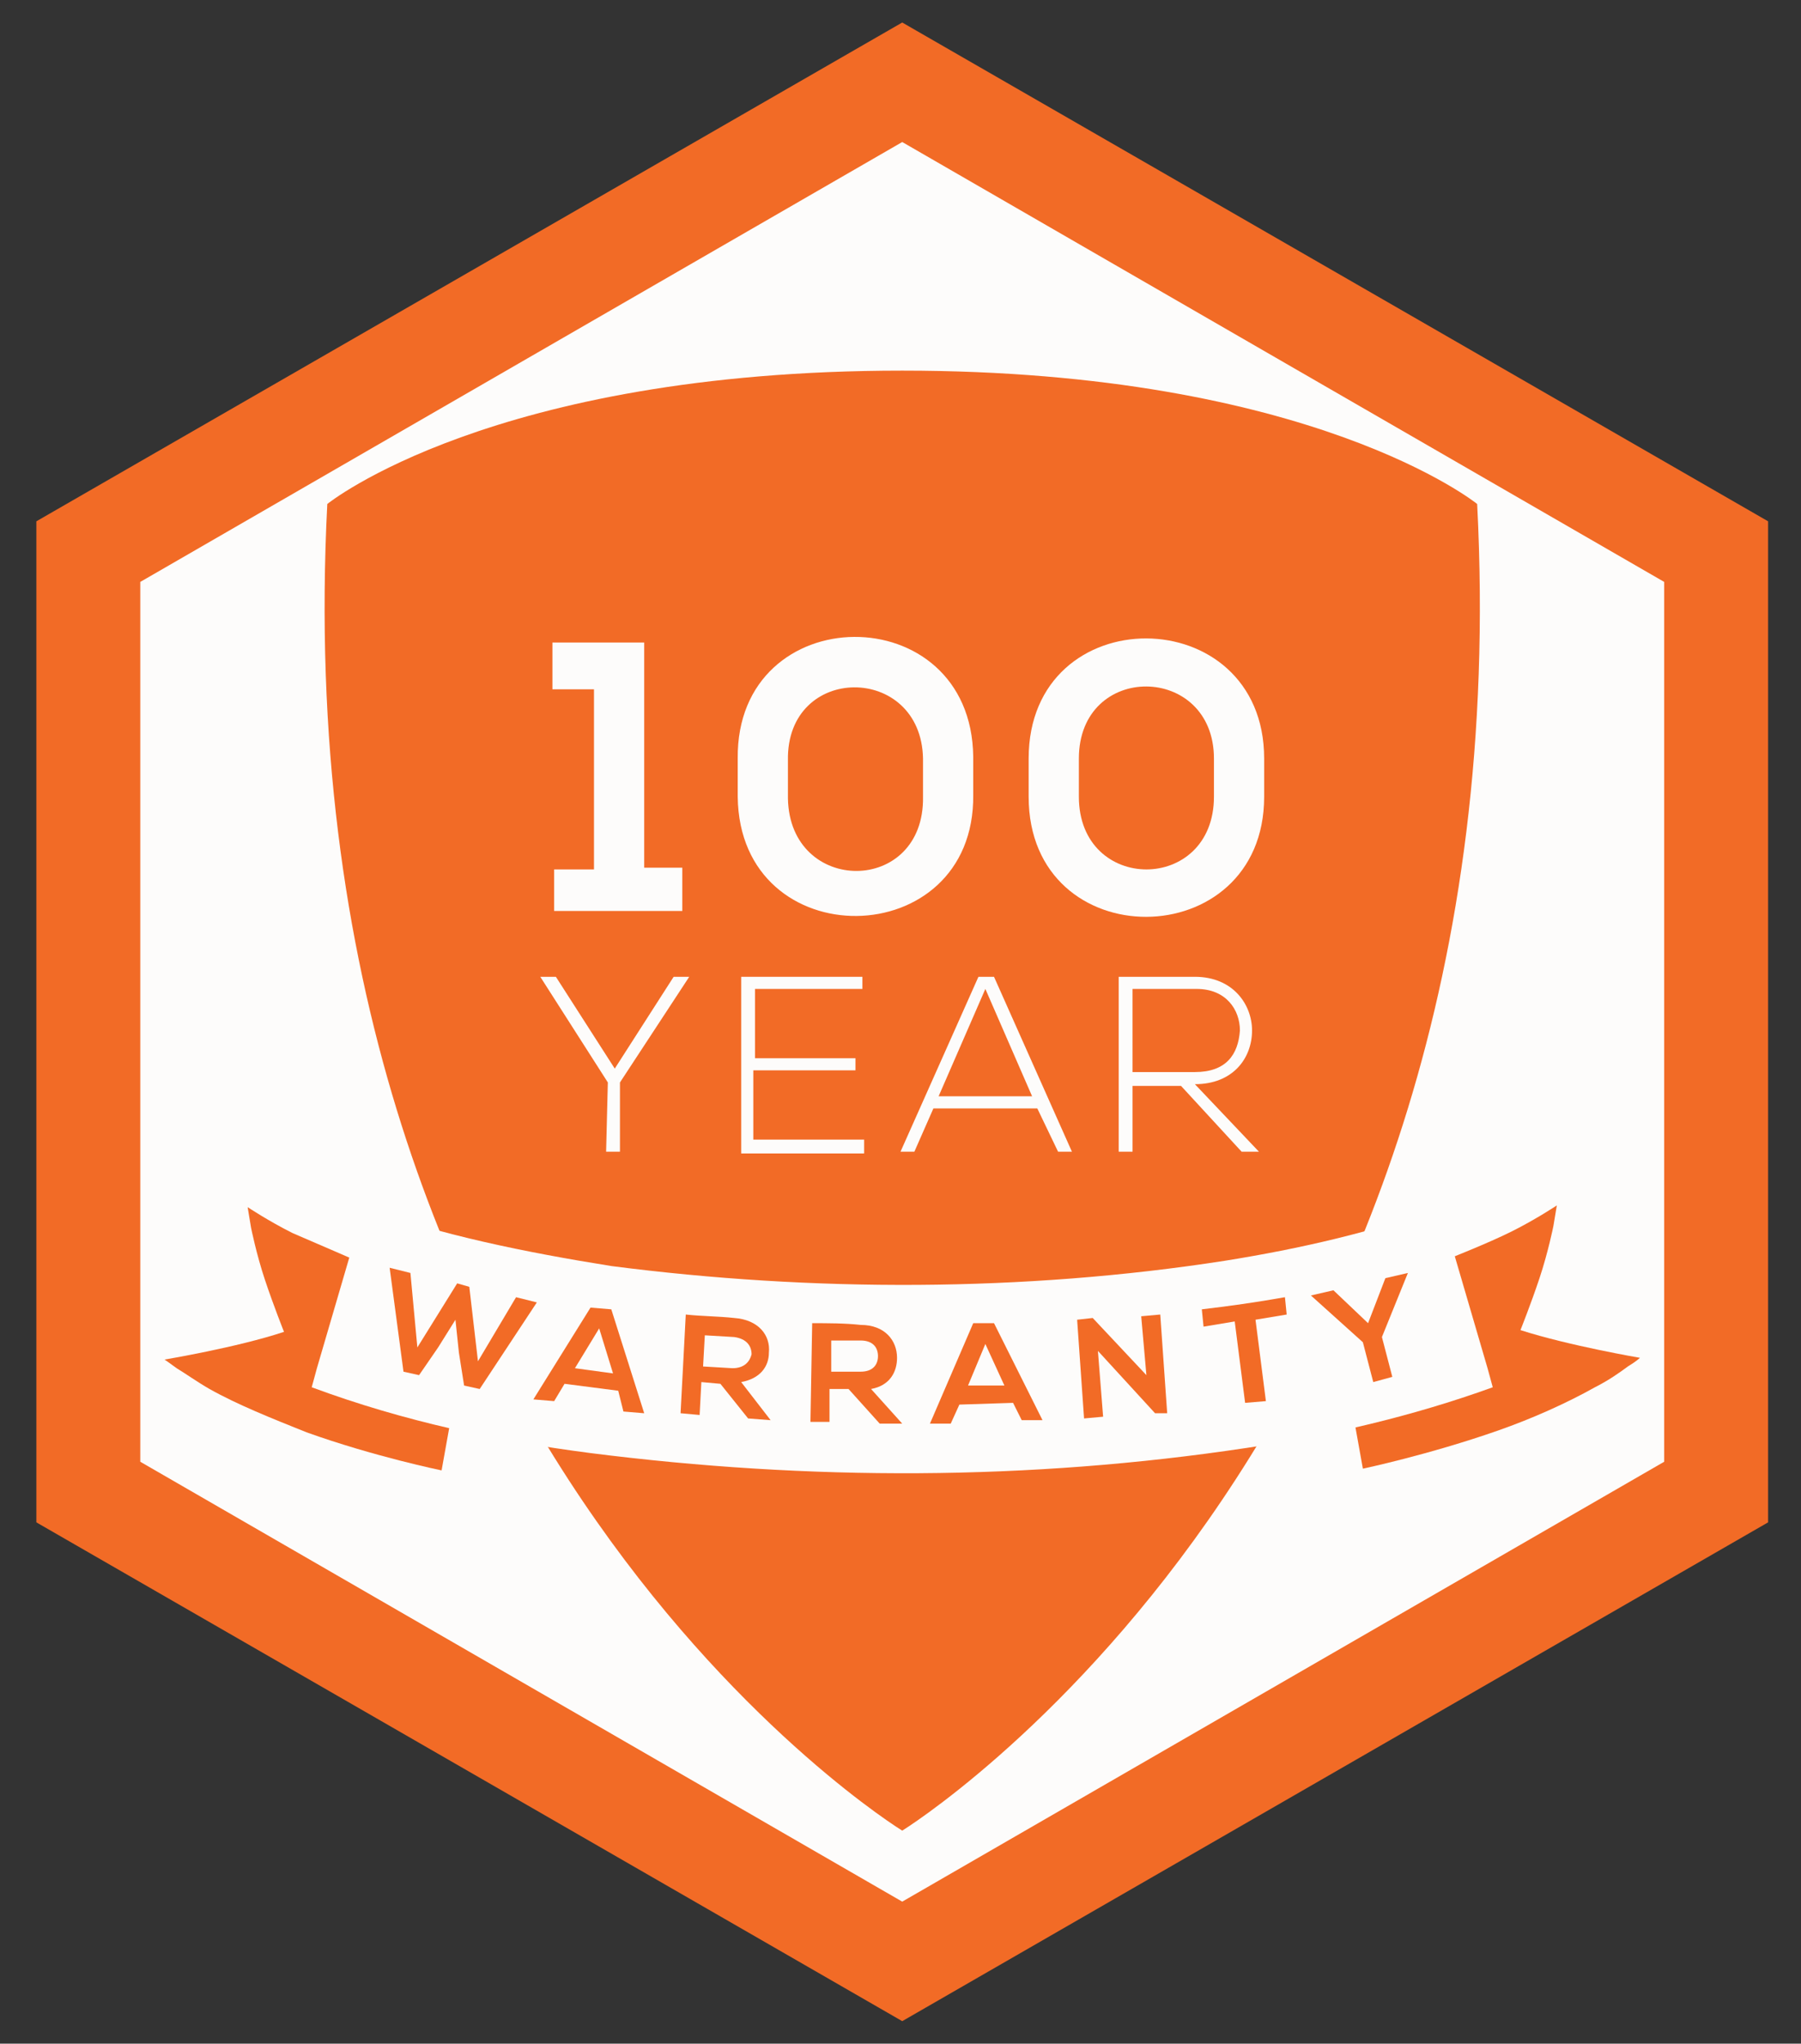 <?xml version="1.0" encoding="utf-8"?>
<!-- Generator: Adobe Illustrator 19.2.1, SVG Export Plug-In . SVG Version: 6.00 Build 0)  -->
<svg version="1.1" id="Layer_1" xmlns="http://www.w3.org/2000/svg" xmlns:xlink="http://www.w3.org/1999/xlink" x="0px" y="0px"
	 viewBox="0 0 104 118" style="enable-background:new 0 0 104 118;" xml:space="preserve">
<rect x="0" y="0" width="104" height="118" fill="#333333" stroke="none"/>
<style type="text/css">
	.st0{fill:#F26B26;}
	.st1{fill:#FDFCFB;}
	.st2{fill:none;stroke:#E6E7E8;stroke-width:2;stroke-miterlimit:10;}
</style>
<polygon class="st0" points="52.1,116.7 102.1,87.9 102.1,30.1 52.1,1.3 2.1,30.1 2.1,87.9 "/>
<polygon class="st1" points="52.1,109.8 96.1,84.4 96.1,33.6 52.1,8.2 8.1,33.6 8.1,84.4 "/>
<path class="st2" d="M21.5,75.5"/>
<path class="st0" d="M85.3,29.1c0,0-9.5-7.7-33.2-7.7s-33.2,7.7-33.2,7.7c-2.8,54.5,33.2,76.6,33.2,76.6S88.1,83.5,85.3,29.1z"/>
<g>
	<g>
		<g>
			<path class="st1" d="M35.1,62.5l-3.9-6.1l0,0h0.9l3.4,5.3l3.4-5.3h0.9l0,0l-4,6.1v4H35L35.1,62.5L35.1,62.5z"/>
		</g>
		<g>
			<path class="st1" d="M43.5,61.1h5.9v0.7h-5.9v4h6.4v0.8h-7.1V56.4h7v0.7h-6.2v4H43.5z"/>
		</g>
		<g>
			<path class="st1" d="M61.1,66.5L59.9,64h-6l-1.1,2.5H52l4.5-10.1h0.9l4.5,10.1H61.1z M59.6,63.3l-2.7-6.2l-2.7,6.2H59.6z"/>
		</g>
		<g>
			<path class="st1" d="M72.7,66.5h-1l-3.5-3.8h-2.8v3.8h-0.8V56.4c1.5,0,3,0,4.4,0c2.2,0,3.3,1.6,3.3,3.1c0,1.6-1.1,3.1-3.3,3.1
				L72.7,66.5z M65.4,61.9H69c1.8,0,2.5-1,2.6-2.4c0-1.2-0.8-2.4-2.5-2.4h-3.7V61.9z"/>
		</g>
	</g>
	<g>
		<g>
			<path class="st1" d="M32,50.2h2.3V39.8h-2.4v-2.7h5.3v13h2.2v2.5H32V50.2z"/>
		</g>
	</g>
	<g>
		<g>
			<path class="st1" d="M42.6,43.8c-0.1-9.3,13.5-9.4,13.6-0.1v2.2c0.1,9.2-13.5,9.4-13.6,0.1V43.8z M45.5,46.1
				c0.1,5.6,7.9,5.6,7.8-0.1v-2.2c-0.1-5.5-7.9-5.5-7.8,0.1V46.1z"/>
		</g>
	</g>
	<g>
		<g>
			<path class="st1" d="M59.4,43.8c0-9.3,13.6-9.2,13.6,0V46c0,9.2-13.6,9.3-13.6,0V43.8z M62.3,46c0,5.6,7.8,5.6,7.8,0v-2.2
				c0-5.5-7.8-5.6-7.8,0V46z"/>
		</g>
	</g>
</g>
<path class="st0" d="M20.6,72.8c0,0-2.3-1-3.7-1.6c-1.4-0.7-2.6-1.5-2.6-1.5l0.2,1.2c0,0,0.3,1.5,0.8,3s1.1,3,1.1,3
	c-2.7,0.9-6.9,1.6-6.9,1.6s0.3,0.2,0.7,0.5c0.5,0.3,1.2,0.8,1.9,1.2c1.6,0.9,3.6,1.7,5.6,2.5c3.9,1.4,7.8,2.2,7.8,2.2l0.7-3.9
	L20.6,72.8z"/>
<path class="st0" d="M78,80.9l0.7,3.9c0,0,3.8-0.8,7.8-2.2c2-0.7,4-1.6,5.6-2.5c0.8-0.4,1.5-0.9,1.9-1.2c0.5-0.3,0.7-0.5,0.7-0.5
	s-4.1-0.7-6.9-1.6c0,0,0.6-1.5,1.1-3s0.8-3,0.8-3l0.2-1.2c0,0-1.2,0.8-2.6,1.5c-1.4,0.7-3.7,1.6-3.7,1.6L78,80.9z"/>
<path class="st1" d="M21,69.7l-0.3,1.1L18.3,79L18,80.1c5.4,2,10.7,3.1,16.1,3.8c12.6,1.6,25.3,1.6,37.9-0.3
	c4.7-0.7,9.5-1.8,14.2-3.5L85.9,79l-2.4-8.2l-0.3-1.1c-3.8,1.4-8.1,2.4-12.5,3.1c-11.6,1.8-23.8,1.8-35.4,0.3
	C30.3,72.3,25.4,71.3,21,69.7z"/>
<g>
	<path class="st0" d="M27.7,80.2L26.8,80l-0.3-1.9l-0.2-1.9l-1,1.6l-1.1,1.6l-0.9-0.2l-0.8-6l1.2,0.3l0.4,4.3l2.3-3.7l0.7,0.2
		l0.5,4.3l2.2-3.7l1.2,0.3L27.7,80.2z"/>
	<path class="st0" d="M35.7,80.3l-3.1-0.4l-0.6,1l-1.2-0.1l3.3-5.3l1.2,0.1l1.9,6L36,81.5L35.7,80.3z M34.6,76.7L33.2,79l2.2,0.3
		L34.6,76.7z"/>
	<path class="st0" d="M44.5,82l-1.3-0.1l-1.6-2l-1.1-0.1l-0.1,1.9l-1.1-0.1l0.3-5.7c0.9,0.1,1.9,0.1,2.8,0.2c1.4,0.1,2.1,1,2,2
		c0,0.8-0.5,1.5-1.6,1.7L44.5,82L44.5,82z M40.7,77.1l-0.1,1.8l1.7,0.1c0.7,0,1-0.4,1.1-0.8c0-0.5-0.3-0.9-1-1L40.7,77.1z"/>
	<path class="st0" d="M52.1,82.2h-1.3l-1.8-2h-1.1v1.9h-1.1l0.1-5.7c0.9,0,1.9,0,2.8,0.1c1.4,0,2.1,0.9,2.1,1.9
		c0,0.8-0.4,1.6-1.5,1.8L52.1,82.2L52.1,82.2z M48,77.4v1.8h1.7c0.7,0,1-0.4,1-0.9s-0.3-0.9-1-0.9H48z"/>
	<path class="st0" d="M58.5,81l-3.1,0.1l-0.5,1.1h-1.2l2.5-5.8h1.2l2.8,5.6L59,82L58.5,81z M56.9,77.6l-1,2.4H58L56.9,77.6z"/>
	<path class="st0" d="M65.9,76l1.1-0.1l0.4,5.7h-0.7l0,0L63.4,78l0.3,3.8l-1.1,0.1l-0.4-5.7l0.9-0.1l3.1,3.3L65.9,76z"/>
	<path class="st0" d="M71.3,76.3l-1.8,0.3l-0.1-1c1.7-0.2,3.1-0.4,4.8-0.7l0.1,1l-1.8,0.3l0.6,4.7L71.9,81L71.3,76.3z"/>
	<path class="st0" d="M79,76.4l1-2.6l1.3-0.3l0,0l-1.5,3.7l0.6,2.3l-1.1,0.3l-0.6-2.3l-3-2.7l0,0l1.3-0.3L79,76.4z"/>
</g>
</svg>
